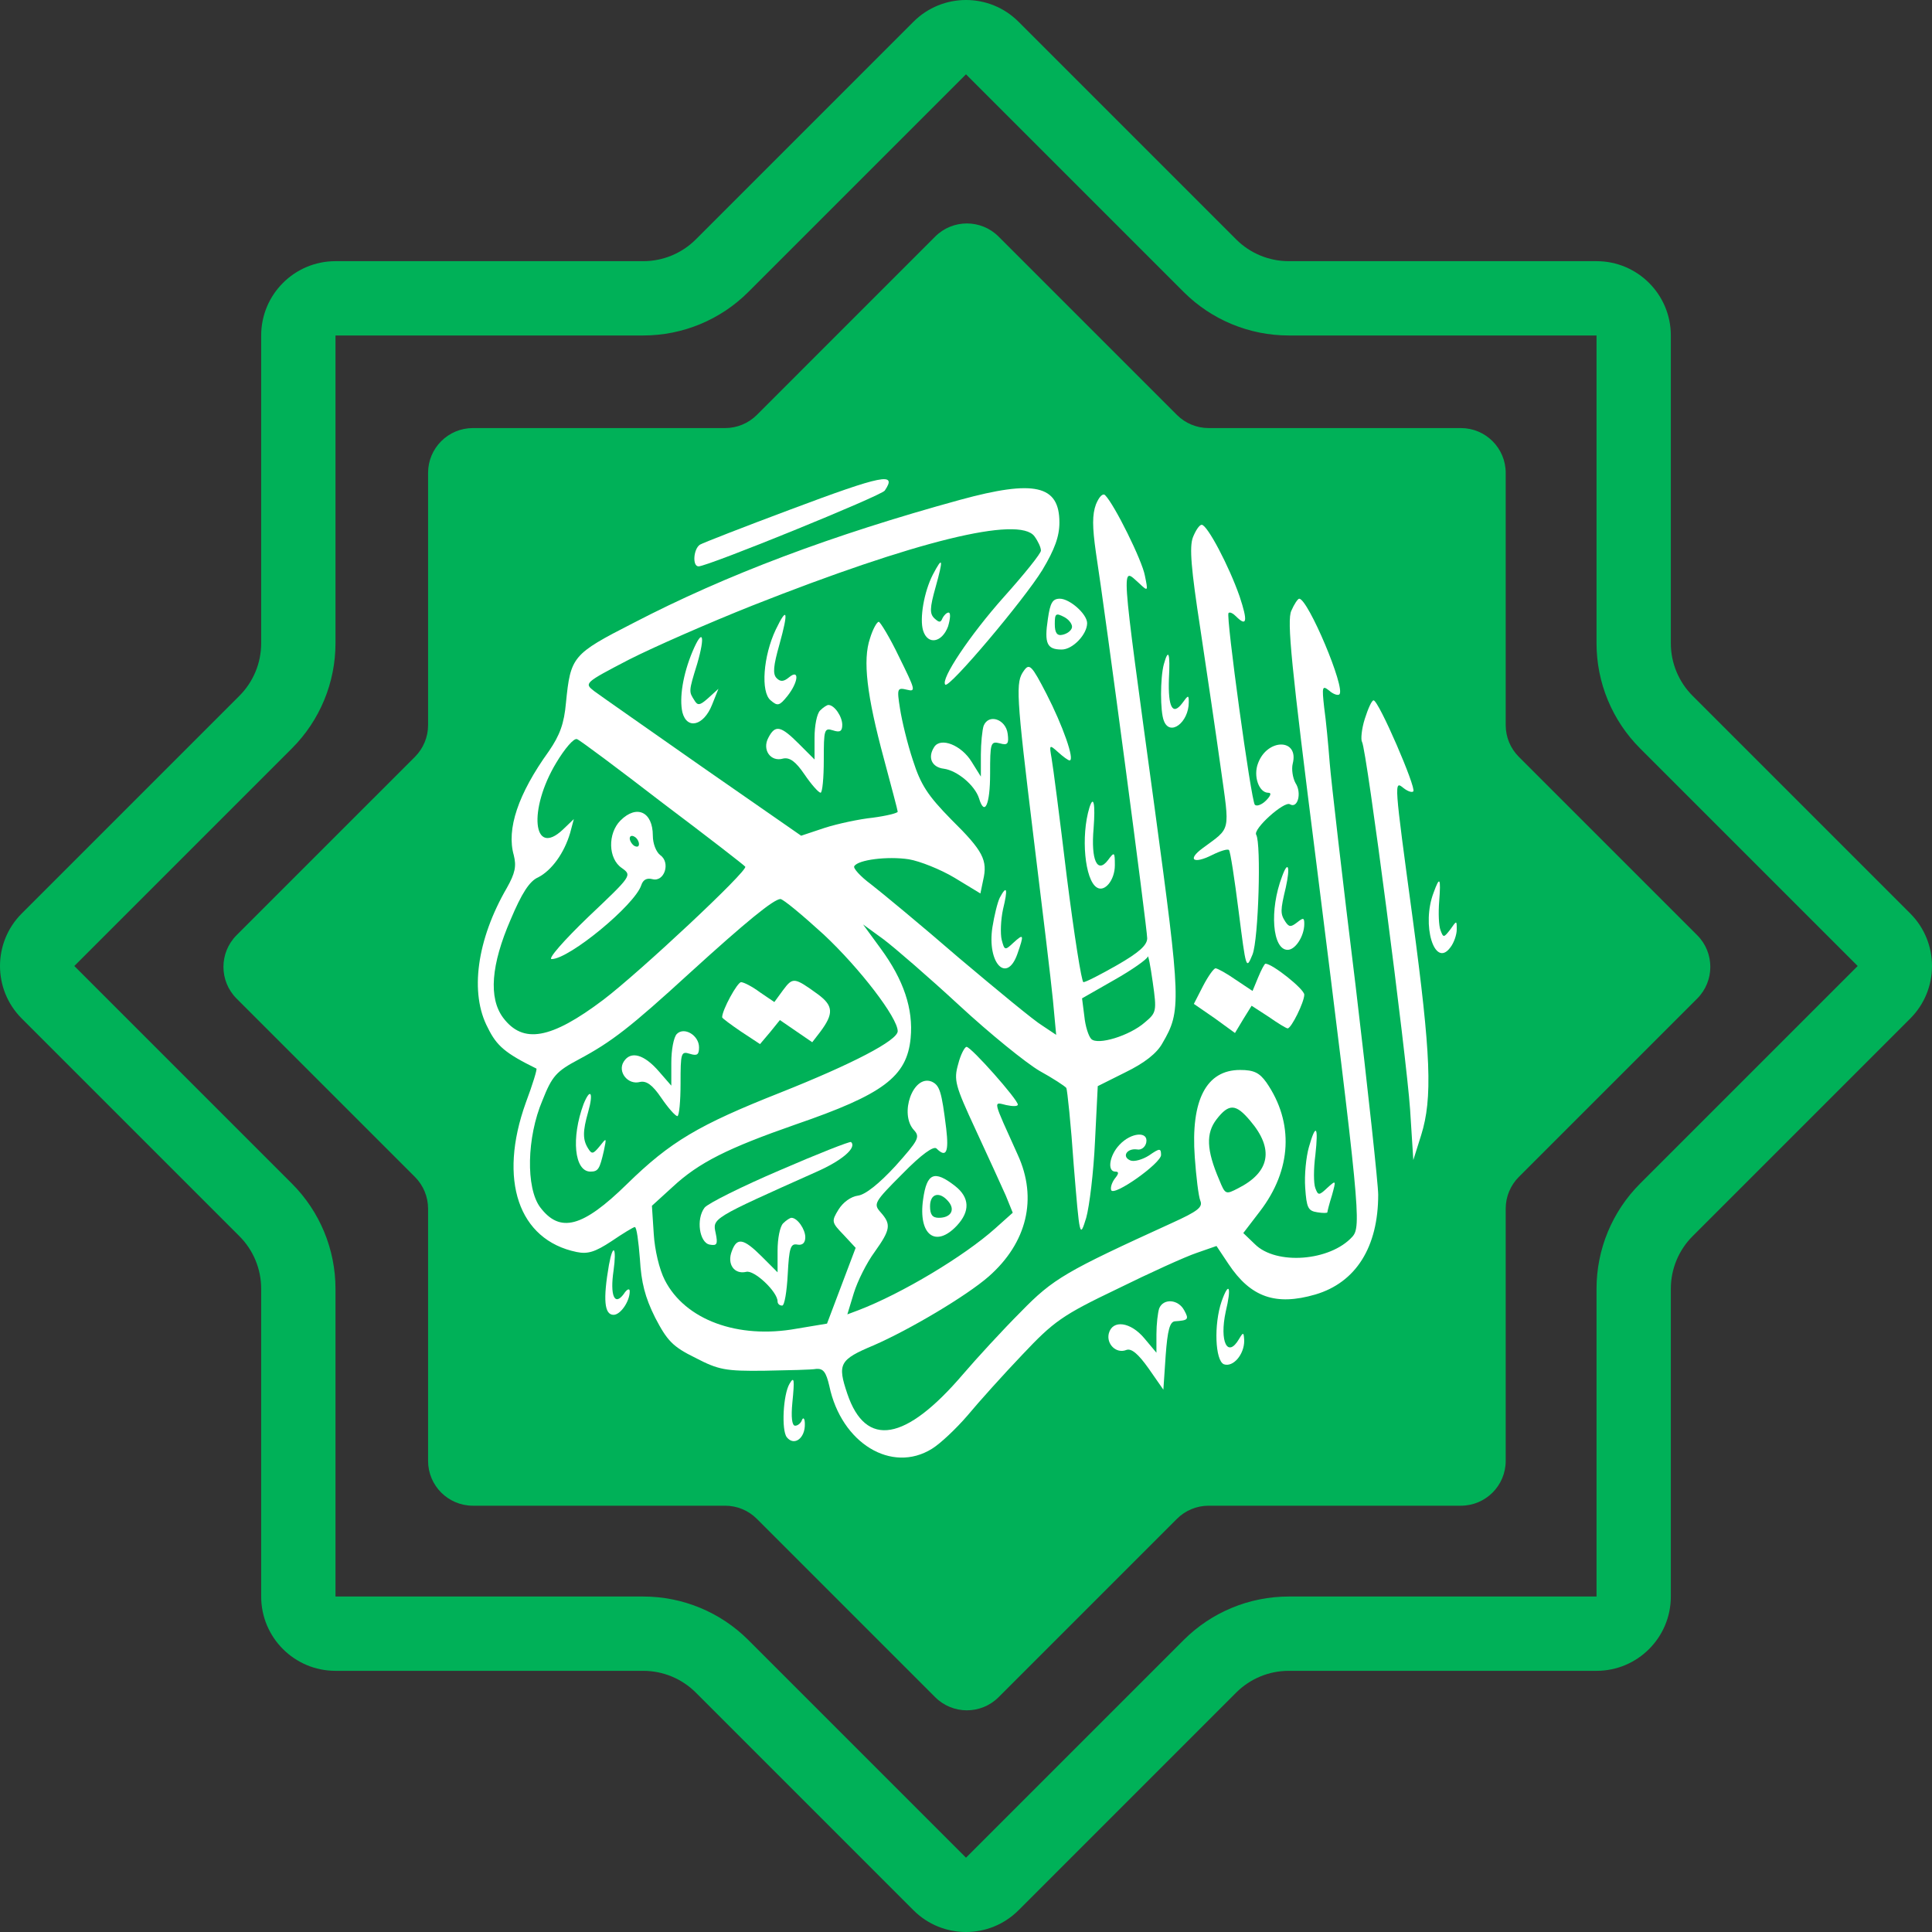 <svg width="733" height="733" viewBox="0 0 733 733" fill="none" xmlns="http://www.w3.org/2000/svg">
<rect x="0" y="0" width="733" height="733" fill="#333333" stroke="none"/>
<path d="M157.431 287.139C160.619 283.949 162.412 279.624 162.412 275.114V179.414C162.412 170.024 170.026 162.408 179.418 162.408H275.116C279.626 162.408 283.951 160.618 287.141 157.429L354.811 89.758C361.452 83.117 372.22 83.117 378.861 89.758L446.532 157.429C449.72 160.618 454.047 162.408 458.555 162.408H554.258C563.651 162.408 571.264 170.024 571.264 179.414V275.118C571.264 279.628 573.057 283.954 576.245 287.143L643.914 354.811C650.555 361.452 650.555 372.22 643.914 378.861L576.245 446.528C573.057 449.718 571.264 454.043 571.264 458.555V554.256C571.264 563.649 563.651 571.262 554.258 571.262H458.557C454.047 571.262 449.72 573.053 446.532 576.243L378.861 643.914C372.22 650.555 361.452 650.555 354.811 643.914L287.141 576.243C283.951 573.053 279.626 571.262 275.114 571.262H179.418C170.026 571.262 162.412 563.649 162.412 554.256V458.558C162.412 454.048 160.619 449.724 157.431 446.533L89.758 378.861C83.117 372.22 83.117 361.452 89.758 354.811L157.431 287.139Z" fill="#00B158"/>
<path fill-rule="evenodd" clip-rule="evenodd" d="M99.091 244.053C99.091 251.531 96.121 258.702 90.834 263.988L8.257 346.565C-2.752 357.574 -2.752 375.426 8.257 386.435L90.834 469.012C96.121 474.298 99.091 481.469 99.091 488.947V605.719C99.091 621.29 111.713 633.912 127.284 633.912H244.057C251.534 633.912 258.705 636.883 263.993 642.169L346.564 724.742C357.575 735.753 375.425 735.753 386.436 724.742L469.007 642.169C474.295 636.883 481.466 633.912 488.942 633.912H605.721C621.292 633.912 633.914 621.29 633.914 605.719V488.94C633.914 481.463 636.884 474.292 642.172 469.005L724.742 386.435C735.753 375.426 735.753 357.574 724.742 346.565L642.172 263.995C636.884 258.707 633.914 251.536 633.914 244.06V127.281C633.914 111.71 621.292 99.088 605.721 99.088H488.944C481.467 99.088 474.296 96.118 469.008 90.831L386.436 8.257C375.425 -2.752 357.575 -2.752 346.564 8.257L263.991 90.831C258.704 96.118 251.534 99.088 244.056 99.088H127.284C111.713 99.088 99.091 111.71 99.091 127.281V244.053ZM28.193 366.5L110.769 283.924C121.343 273.349 127.284 259.008 127.284 244.053V127.281H244.056C259.009 127.281 273.353 121.341 283.926 110.766L366.501 28.193L449.073 110.766C459.647 121.341 473.99 127.281 488.944 127.281H605.721V244.06C605.721 259.013 611.663 273.355 622.237 283.93L704.807 366.5L622.237 449.07C611.663 459.645 605.721 473.986 605.721 488.94V605.719H488.942C473.989 605.719 459.646 611.66 449.072 622.234L366.501 704.807L283.928 622.234C273.354 611.66 259.011 605.719 244.057 605.719H127.284V488.947C127.284 473.992 121.343 459.65 110.769 449.075L28.193 366.5Z" fill="#00B158"/>
<path d="M299.396 193.493C282.042 199.979 266.792 205.938 265.565 206.64C263.111 208.217 262.585 214.878 265.039 214.878C268.545 214.878 334.453 188.059 335.68 186.131C340.413 179.119 335.33 179.996 299.396 193.493Z" fill="white"/>
<path d="M364.253 189.637C315.698 202.959 275.557 218.033 240.148 236.439C217.185 248.183 216.484 249.06 214.731 266.588C214.03 274.476 212.453 278.859 208.246 284.994C196.501 301.296 192.119 314.618 194.924 324.434C195.975 328.641 195.45 331.27 192.294 336.879C180.901 356.512 178.096 376.845 185.108 389.992C188.438 396.828 191.768 399.633 203.513 405.417C203.863 405.592 202.111 411.377 199.481 418.389C188.964 447.662 196.677 470.449 218.763 475.007C222.97 475.883 225.775 475.007 231.91 470.975C236.292 467.995 240.323 465.541 240.849 465.541C241.551 465.541 242.252 470.975 242.778 477.636C243.303 486.576 244.706 492.185 248.562 499.898C253.12 508.662 255.223 510.941 263.812 515.148C272.577 519.706 275.206 520.231 289.93 520.056C299.045 519.881 307.985 519.706 309.738 519.355C312.367 519.18 313.419 520.582 314.646 525.841C319.203 547.576 338.31 559.146 353.56 549.68C356.715 547.752 362.675 542.143 367.057 537.059C371.264 531.976 380.73 521.458 387.917 513.921C399.836 501.3 402.992 499.021 423.851 489.03C436.296 482.895 449.794 476.76 454.001 475.357L461.538 472.728L466.096 479.564C474.509 492.185 483.975 495.516 499.05 491.133C514.475 486.576 522.889 473.079 522.889 453.271C522.889 449.415 519.033 413.656 514.3 373.865C509.392 334.075 505.01 296.037 504.484 289.376C503.958 282.54 503.082 273.249 502.38 268.341C501.504 260.453 501.679 259.927 504.309 262.031C505.886 263.433 507.639 263.959 508.165 263.433C510.619 261.154 496.245 227.148 492.915 227.148C492.389 227.148 490.987 229.252 489.935 231.706C488.182 235.387 489.935 252.565 499.225 325.836C515.878 458.53 516.579 465.366 513.073 469.222C504.659 478.513 484.15 480.09 476.087 472.027L471.705 467.82L478.015 459.581C490.11 443.805 490.987 425.926 480.469 410.676C477.84 406.995 475.736 405.943 470.478 405.943C457.682 405.943 451.722 417.337 453.299 439.073C453.825 446.435 454.702 453.797 455.403 455.55C456.455 458.004 454.351 459.581 444.71 463.964C404.394 482.369 399.661 484.998 387.216 497.794C380.379 504.631 370.563 515.323 365.304 521.458C343.569 546.875 328.494 549.505 321.482 528.821C317.626 517.427 318.502 515.849 331.474 510.415C345.146 504.455 366.707 491.659 375.121 484.297C389.67 471.501 393.701 454.673 386.164 438.196C376.523 416.811 376.698 418.038 381.782 419.265C384.236 419.791 386.164 419.791 386.164 419.09C386.164 417.162 368.46 397.179 366.707 397.179C366.006 397.179 364.428 400.159 363.552 403.664C361.799 409.799 362.325 411.728 370.213 428.731C374.945 438.897 380.029 450.116 381.606 453.622L384.236 460.107L377.575 466.067C365.83 476.584 342.166 490.783 325.689 497.093L321.482 498.671L323.936 490.608C325.339 486.05 328.844 479.039 331.824 475.007C337.959 466.418 338.135 464.49 334.103 459.932C331.298 456.777 331.649 456.076 342.342 445.383C349.704 437.846 354.261 434.69 355.313 435.742C358.994 439.423 360.046 437.144 358.994 428.205C357.241 414.006 356.54 411.728 353.385 410.325C346.373 407.696 341.115 422.596 346.724 428.731C349.178 431.36 348.477 432.587 339.712 442.403C333.577 449.064 328.319 453.271 325.514 453.622C322.885 453.972 319.905 456.076 318.152 458.88C315.347 463.438 315.522 463.788 320.08 468.521L324.637 473.429L319.203 487.803L313.77 502.177L302.2 504.105C279.939 508.136 259.956 500.774 252.243 485.7C250.14 481.668 248.387 474.13 248.036 468.171L247.335 457.478L255.223 450.291C265.215 441.001 276.258 435.567 301.85 426.627C334.979 415.233 344.094 408.572 345.497 393.848C346.549 382.805 342.867 371.762 334.103 359.842L327.442 350.727L335.155 356.336C339.362 359.492 352.333 370.71 363.902 381.403C375.647 392.271 389.319 403.314 394.402 406.294C399.486 409.098 404.043 412.078 404.569 412.779C404.92 413.48 406.322 426.627 407.374 442.053C409.653 469.748 409.653 469.924 412.107 462.036C413.334 457.653 414.911 444.682 415.437 433.113L416.489 412.078L427.006 406.82C434.193 403.314 438.926 399.633 441.029 395.776C448.216 383.506 448.041 380.176 438.049 306.379C424.903 209.795 425.253 215.229 432.265 221.364C435.595 224.519 435.595 224.344 434.368 218.384C433.317 212.599 422.799 191.39 419.293 187.884C418.417 187.007 417.015 188.41 415.788 191.39C414.385 195.246 414.385 199.803 415.788 209.62C419.469 233.284 435.245 352.305 435.245 355.986C435.245 358.615 432.09 361.42 423.851 366.153C417.716 369.658 411.931 372.638 411.055 372.638C410.354 372.638 407.549 354.759 404.744 332.672C402.115 310.761 399.486 290.428 398.96 287.623C398.083 282.54 398.083 282.364 401.414 285.344C403.342 287.097 405.27 288.5 405.796 288.5C407.9 288.5 403.167 275.178 397.032 263.258C391.423 252.39 390.546 251.514 388.443 254.493C385.287 258.876 385.463 262.907 392.124 317.597C395.454 344.592 398.785 372.288 399.486 379.474L400.713 392.621L395.454 389.115C392.474 387.362 378.276 375.618 363.727 363.348C349.353 350.902 334.278 338.457 330.422 335.477C326.39 332.497 323.586 329.342 324.112 328.641C325.514 326.187 336.732 324.784 344.796 326.011C349.003 326.713 356.891 329.868 362.149 333.023L371.965 338.983L373.017 333.899C374.77 326.362 373.017 322.856 360.922 310.937C351.983 301.822 349.353 297.79 346.373 288.5C344.27 282.189 342.166 273.425 341.465 268.867C340.238 261.154 340.413 260.804 344.094 261.68C347.6 262.557 347.25 261.68 341.115 249.235C337.609 241.873 333.928 235.913 333.402 235.913C332.701 235.913 331.123 238.718 330.071 242.223C327.267 250.462 328.844 263.784 335.33 287.798C338.135 298.316 340.589 307.431 340.589 307.957C340.589 308.482 336.382 309.534 331.123 310.235C326.04 310.761 317.801 312.514 312.893 314.092L303.953 317.072L266.617 291.129C246.108 276.755 227.527 263.784 225.424 262.206C221.568 259.226 221.743 259.051 238.571 250.287C247.861 245.554 269.071 236.263 285.373 229.778C347.425 205.237 386.69 195.596 392.474 203.484C393.877 205.413 394.928 207.691 394.928 208.918C394.928 209.97 388.618 217.858 380.905 226.447C367.934 240.996 356.715 257.824 358.643 259.752C360.046 261.33 388.443 227.674 395.454 216.281C400.187 208.393 401.94 203.484 401.94 198.226C401.94 184.027 392.474 181.924 364.253 189.637ZM251.367 304.626C268.37 317.422 282.393 328.29 282.743 328.816C283.97 330.218 242.778 368.782 228.93 379.299C208.947 394.374 198.429 396.127 190.892 386.135C185.283 378.598 186.335 365.977 193.697 348.974C197.904 338.983 200.883 334.25 204.214 332.848C209.297 330.218 214.03 323.733 216.309 316.02L217.711 310.761L213.504 314.793C202.111 325.485 200.358 307.08 211.05 289.376C214.205 284.117 217.711 279.91 218.938 280.436C219.99 280.787 234.539 291.655 251.367 304.626ZM312.543 354.583C326.215 367.38 340.589 386.135 340.589 391.219C340.589 394.725 323.41 403.664 296.065 414.532C265.039 426.802 254.347 433.113 237.869 449.239C221.042 465.717 212.453 467.995 204.915 458.004C199.481 450.642 199.832 431.535 205.792 417.512C209.473 408.222 211.05 406.469 219.639 401.911C232.085 395.25 239.096 389.817 261.709 369.132C283.269 349.5 293.436 341.261 296.065 341.086C297.117 341.086 304.479 347.221 312.543 354.583ZM434.368 387.888C428.584 392.972 416.489 396.653 414.035 394.199C412.983 393.147 411.756 389.291 411.405 385.61L410.529 378.773L422.799 371.762C429.635 367.905 435.245 363.874 435.42 362.997C435.595 361.946 436.472 366.328 437.348 372.638C438.926 383.681 438.751 384.207 434.368 387.888ZM474.334 425.225C483.449 435.917 481.872 444.682 469.777 450.817C465.044 453.271 464.869 453.271 462.59 447.662C457.682 436.268 457.506 429.958 461.538 424.699C466.271 418.564 468.9 418.739 474.334 425.225Z" fill="white"/>
<path d="M235.415 311.287C230.507 316.195 230.683 325.836 235.941 329.342C239.798 332.146 239.798 332.146 223.145 347.922C214.03 356.687 207.72 363.874 209.297 363.874C215.958 363.874 240.849 343.365 243.303 335.828C244.005 333.724 245.407 333.023 247.51 333.549C252.068 334.776 254.522 327.238 250.49 324.434C248.913 323.207 247.686 320.052 247.686 317.072C247.686 307.957 241.551 305.152 235.415 311.287ZM242.427 320.227C242.427 321.279 241.726 321.454 240.674 320.928C239.798 320.402 238.921 319 238.921 318.123C238.921 317.072 239.798 316.896 240.674 317.422C241.726 317.948 242.427 319.35 242.427 320.227Z" fill="white"/>
<path d="M297.117 375.618L293.787 380.176L288.353 376.494C285.548 374.391 282.218 372.638 281.166 372.638C279.764 372.638 273.979 383.155 273.979 385.96C273.979 386.311 277.31 388.765 281.166 391.394L288.353 396.127L292.209 391.569L295.89 387.012L302.025 391.219L308.161 395.426L311.14 391.569C316.399 384.558 316.224 381.578 310.264 377.196C301.324 370.71 300.798 370.71 297.117 375.618Z" fill="white"/>
<path d="M256.801 392.271C255.574 393.498 254.697 398.406 254.697 403.138V411.903L249.964 406.469C244.355 399.983 239.272 398.581 236.642 402.788C234.188 406.644 238.22 411.728 242.777 410.501C245.232 409.975 247.51 411.552 250.841 416.46C253.47 420.317 256.099 423.297 256.976 423.472C257.677 423.472 258.203 417.863 258.203 411.026C258.203 399.457 258.378 398.756 261.709 399.808C264.513 400.684 265.214 400.159 265.214 397.354C265.214 392.796 259.605 389.466 256.801 392.271Z" fill="white"/>
<path d="M221.392 418.914C216.659 431.711 217.886 444.507 224.022 444.507C227.002 444.507 227.527 443.455 229.105 436.619C230.157 431.535 230.157 431.535 227.527 434.866C225.073 437.846 224.547 438.021 223.145 435.742C221.042 432.412 221.042 429.256 223.145 421.894C225.249 414.532 224.022 412.429 221.392 418.914Z" fill="white"/>
<path d="M452.599 203.835C451.196 207.516 451.897 215.755 455.403 238.542C457.857 254.844 461.363 278.508 463.116 291.129C466.622 316.195 467.148 313.741 456.28 321.804C450.32 326.186 452.774 327.939 459.785 324.434C462.941 322.856 465.745 321.98 466.271 322.505C466.797 323.031 468.375 333.373 469.952 345.819C472.757 367.73 472.757 368.081 475.211 362.121C477.49 356.336 478.541 320.051 476.613 316.721C475.211 314.617 487.306 303.75 489.409 305.152C492.389 306.905 493.967 300.77 491.513 297.089C490.461 295.16 489.935 291.83 490.461 289.726C492.915 280.086 480.82 280.086 477.314 289.551C475.386 294.459 477.665 300.77 481.171 300.77C482.573 300.77 482.047 301.997 480.294 303.75C478.717 305.327 476.788 306.028 476.087 305.327C474.685 303.925 465.044 233.634 466.096 232.582C466.622 232.056 467.849 232.758 468.9 233.809C473.107 238.016 473.458 235.737 470.303 226.272C466.271 214.703 458.032 199.102 455.929 199.102C455.053 199.102 453.65 201.206 452.599 203.835Z" fill="white"/>
<path d="M353.911 218.033C350.58 224.519 348.827 234.686 350.23 239.243C351.983 244.853 357.417 243.801 359.695 237.666C360.572 234.686 360.747 232.407 359.871 232.407C359.17 232.407 358.118 233.459 357.592 234.511C356.891 236.263 356.365 236.263 354.612 234.686C352.684 232.933 352.684 230.829 354.963 222.766C357.942 212.074 357.767 210.671 353.911 218.033Z" fill="white"/>
<path d="M397.558 234.861C396.155 244.151 397.207 246.43 402.816 246.43C407.023 246.43 412.457 240.646 412.457 236.439C412.457 232.933 405.796 227.148 402.115 227.148C399.31 227.148 398.434 228.726 397.558 234.861ZM406.673 238.192C406.322 239.419 404.744 240.47 403.167 240.821C401.063 241.347 400.187 240.12 400.187 236.789C400.187 232.758 400.537 232.407 403.868 234.16C405.796 235.212 407.023 237.14 406.673 238.192Z" fill="white"/>
<path d="M294.312 238.893C289.58 248.884 288.528 262.557 292.384 265.712C295.014 267.991 295.715 267.815 298.695 264.134C302.902 258.876 303.427 253.617 299.396 256.948C297.292 258.7 296.065 258.7 294.663 257.298C293.085 255.72 293.436 252.565 295.715 244.502C299.22 231.881 298.695 229.778 294.312 238.893Z" fill="white"/>
<path d="M262.76 247.131C259.079 255.896 257.677 264.836 258.904 270.27C260.657 276.931 266.967 275.353 270.122 267.465L272.577 261.33L268.72 264.836C265.565 267.64 264.689 267.816 263.462 265.712C261.358 262.382 261.183 262.557 264.513 251.864C267.668 240.996 266.617 238.016 262.76 247.131Z" fill="white"/>
<path d="M441.555 252.039C440.153 257.298 440.153 269.919 441.555 273.425C443.834 279.56 451.021 274.126 451.021 266.413C451.021 263.608 450.845 263.608 448.567 266.764C444.886 271.672 443.133 268.341 443.483 257.649C444.009 247.657 443.308 245.729 441.555 252.039Z" fill="white"/>
<path d="M517.806 272.724C516.579 276.58 516.228 280.612 516.754 281.488C518.507 284.293 533.582 400.509 534.984 420.843L536.211 440.124L539.191 430.659C543.573 416.636 542.872 400.159 536.036 348.974C528.849 295.862 528.849 296.037 532.53 299.017C534.108 300.244 535.685 300.77 536.211 300.244C537.438 299.017 523.064 265.712 521.136 265.712C520.435 265.712 519.033 268.867 517.806 272.724Z" fill="white"/>
<path d="M311.14 269.568C309.913 270.795 309.037 275.353 309.037 279.91V288.149L303.077 282.189C296.241 275.353 294.137 274.827 291.508 279.91C289.054 284.468 292.384 289.201 297.117 287.798C299.571 287.273 301.85 288.85 305.18 293.758C307.81 297.615 310.439 300.594 311.316 300.77C312.017 300.77 312.543 295.161 312.543 288.324C312.543 276.755 312.718 276.054 316.048 277.106C318.678 277.982 319.554 277.456 319.554 275.002C319.554 271.847 316.574 267.465 314.295 267.465C313.77 267.465 312.367 268.341 311.14 269.568Z" fill="white"/>
<path d="M373.192 275.353C372.666 276.93 372.141 282.014 372.141 286.396V294.634L368.635 289.025C364.779 282.715 356.891 279.56 354.436 283.416C351.807 287.448 353.56 291.129 358.118 291.655C363.201 292.356 369.862 297.965 371.439 302.873C373.543 309.885 375.646 305.327 375.646 293.583C375.646 281.838 375.822 281.137 379.327 282.014C382.307 282.89 382.833 282.189 382.307 278.333C381.606 272.899 375.121 270.62 373.192 275.353Z" fill="white"/>
<path d="M413.333 306.379C410.003 317.247 411.581 333.899 416.138 336.704C419.118 338.632 422.974 333.899 422.974 328.29C422.974 323.207 422.799 323.031 420.345 326.362C416.313 331.62 413.859 326.362 414.911 314.267C415.612 304.977 414.911 301.471 413.333 306.379Z" fill="white"/>
<path d="M486.429 332.497C481.521 345.293 482.748 360.368 488.532 360.368C491.512 360.368 494.843 355.109 494.843 350.552C494.843 348.098 494.492 348.098 492.038 350.026C489.76 351.779 489.058 351.779 487.656 349.675C485.728 346.696 485.728 345.468 487.831 336.704C489.584 328.816 488.708 326.187 486.429 332.497Z" fill="white"/>
<path d="M543.924 338.632C539.191 350.902 544.275 367.555 550.234 359.492C551.637 357.739 552.688 354.583 552.688 352.655C552.688 349.15 552.688 349.15 550.234 352.655C547.78 355.811 547.605 355.811 546.553 353.006C545.852 351.253 545.677 346.345 546.027 341.963C546.729 332.848 546.203 332.322 543.924 338.632Z" fill="white"/>
<path d="M379.327 340.56C378.451 342.313 377.224 347.397 376.523 351.779C374.419 365.451 381.957 373.339 385.988 361.946C388.618 354.408 388.442 354.058 384.411 357.739C381.256 360.719 381.08 360.543 380.028 356.512C379.503 354.233 379.678 348.974 380.554 344.943C382.483 337.055 381.957 335.652 379.327 340.56Z" fill="white"/>
<path d="M477.314 370.885L475.211 375.969L468.9 371.762C465.394 369.308 461.889 367.38 461.188 367.38C460.486 367.38 458.383 370.36 456.455 374.041L452.949 380.877L460.837 386.311L468.55 391.92L471.705 386.661L474.86 381.578L481.346 385.785C484.852 388.239 488.007 390.167 488.533 390.167C489.935 390.167 494.843 380.176 494.843 377.371C494.843 375.268 482.748 365.627 480.119 365.627C479.768 365.627 478.541 367.905 477.314 370.885Z" fill="white"/>
<path d="M496.596 435.216C495.544 438.897 494.843 445.734 495.193 450.642C495.719 458.179 496.245 459.406 499.751 459.932C501.854 460.283 503.607 460.283 503.607 459.932C503.607 459.582 504.309 456.777 505.36 453.446C506.938 447.662 506.938 447.662 503.607 450.642C500.452 453.622 500.102 453.622 499.05 450.817C498.349 449.064 498.349 443.455 499.05 438.196C500.277 427.153 499.225 425.926 496.596 435.216Z" fill="white"/>
<path d="M424.727 434.34C420.871 438.372 419.994 444.507 423.15 444.507C424.552 444.507 424.552 445.208 422.974 447.136C421.923 448.538 421.221 450.466 421.572 451.518C422.448 454.148 440.503 441.351 440.503 438.196C440.503 435.567 439.977 435.567 435.946 438.372C433.492 439.949 430.336 440.826 428.934 440.3C425.428 438.897 427.532 435.567 431.388 436.093C432.966 436.443 434.543 435.216 434.894 433.463C435.77 429.081 429.109 429.607 424.727 434.34Z" fill="white"/>
<path d="M295.89 443.981C281.516 450.116 268.545 456.602 267.318 458.179C263.987 462.561 265.39 471.501 269.246 472.202C272.051 472.728 272.401 472.027 271.525 467.82C270.298 462.211 269.947 462.386 309.562 444.682C319.554 440.3 325.163 435.392 322.884 433.288C322.534 432.938 310.439 437.67 295.89 443.981Z" fill="white"/>
<path d="M350.23 455.024C348.301 468.521 354.962 473.604 363.026 465.015C368.109 459.581 367.934 454.323 362.325 449.94C354.437 443.805 351.632 445.032 350.23 455.024ZM359.871 455.9C362.5 459.055 360.747 462.035 356.189 462.035C353.735 462.035 352.859 460.808 352.859 457.653C352.859 452.745 356.54 451.869 359.871 455.9Z" fill="white"/>
<path d="M297.117 464.139C295.89 465.366 295.013 469.924 295.013 474.481V482.72L289.054 476.76C282.042 469.748 279.588 469.398 277.66 474.656C275.732 479.564 278.536 483.596 283.094 482.544C286.074 481.668 295.013 490.082 295.013 493.763C295.013 494.639 295.715 495.34 296.766 495.34C297.643 495.34 298.519 490.082 298.87 483.421C299.396 473.429 299.922 471.676 302.551 472.202C304.479 472.553 305.531 471.501 305.531 469.398C305.531 466.418 302.551 462.036 300.272 462.036C299.746 462.036 298.344 462.912 297.117 464.139Z" fill="white"/>
<path d="M231.033 479.915C228.754 493.062 229.28 498.846 232.786 498.846C235.415 498.846 238.921 493.763 238.921 489.906C238.921 488.679 237.869 489.03 236.642 490.958C233.137 495.691 231.384 491.484 232.786 482.018C234.013 473.254 232.611 471.326 231.033 479.915Z" fill="white"/>
<path d="M463.466 493.763C460.486 502.527 461.012 516.2 464.343 517.602C467.849 518.829 472.055 513.921 472.055 508.662C471.88 505.332 471.705 505.332 470.127 507.961C465.745 515.499 462.59 509.013 465.044 497.619C467.323 488.154 466.271 485.875 463.466 493.763Z" fill="white"/>
<path d="M439.802 496.392C439.276 497.97 438.75 502.352 438.75 506.208V513.22L434.193 507.786C428.934 501.475 422.098 500.599 420.696 505.858C419.644 509.889 423.5 513.746 427.357 512.168C429.285 511.467 431.914 513.746 435.77 519.18L441.38 527.243L442.256 514.271C442.957 504.631 443.834 501.475 445.762 501.3C450.845 500.949 451.196 500.599 449.268 497.093C446.989 492.886 441.38 492.536 439.802 496.392Z" fill="white"/>
<path d="M299.571 524.964C297.117 528.996 296.416 542.668 298.519 545.298C301.324 548.803 305.531 545.648 305.356 540.214C305.356 538.286 304.83 537.585 304.304 538.637C303.953 539.864 302.726 540.915 301.675 540.915C300.448 540.915 300.097 537.585 300.623 532.151C301.499 523.387 301.324 521.984 299.571 524.964Z" fill="white"/>
</svg>